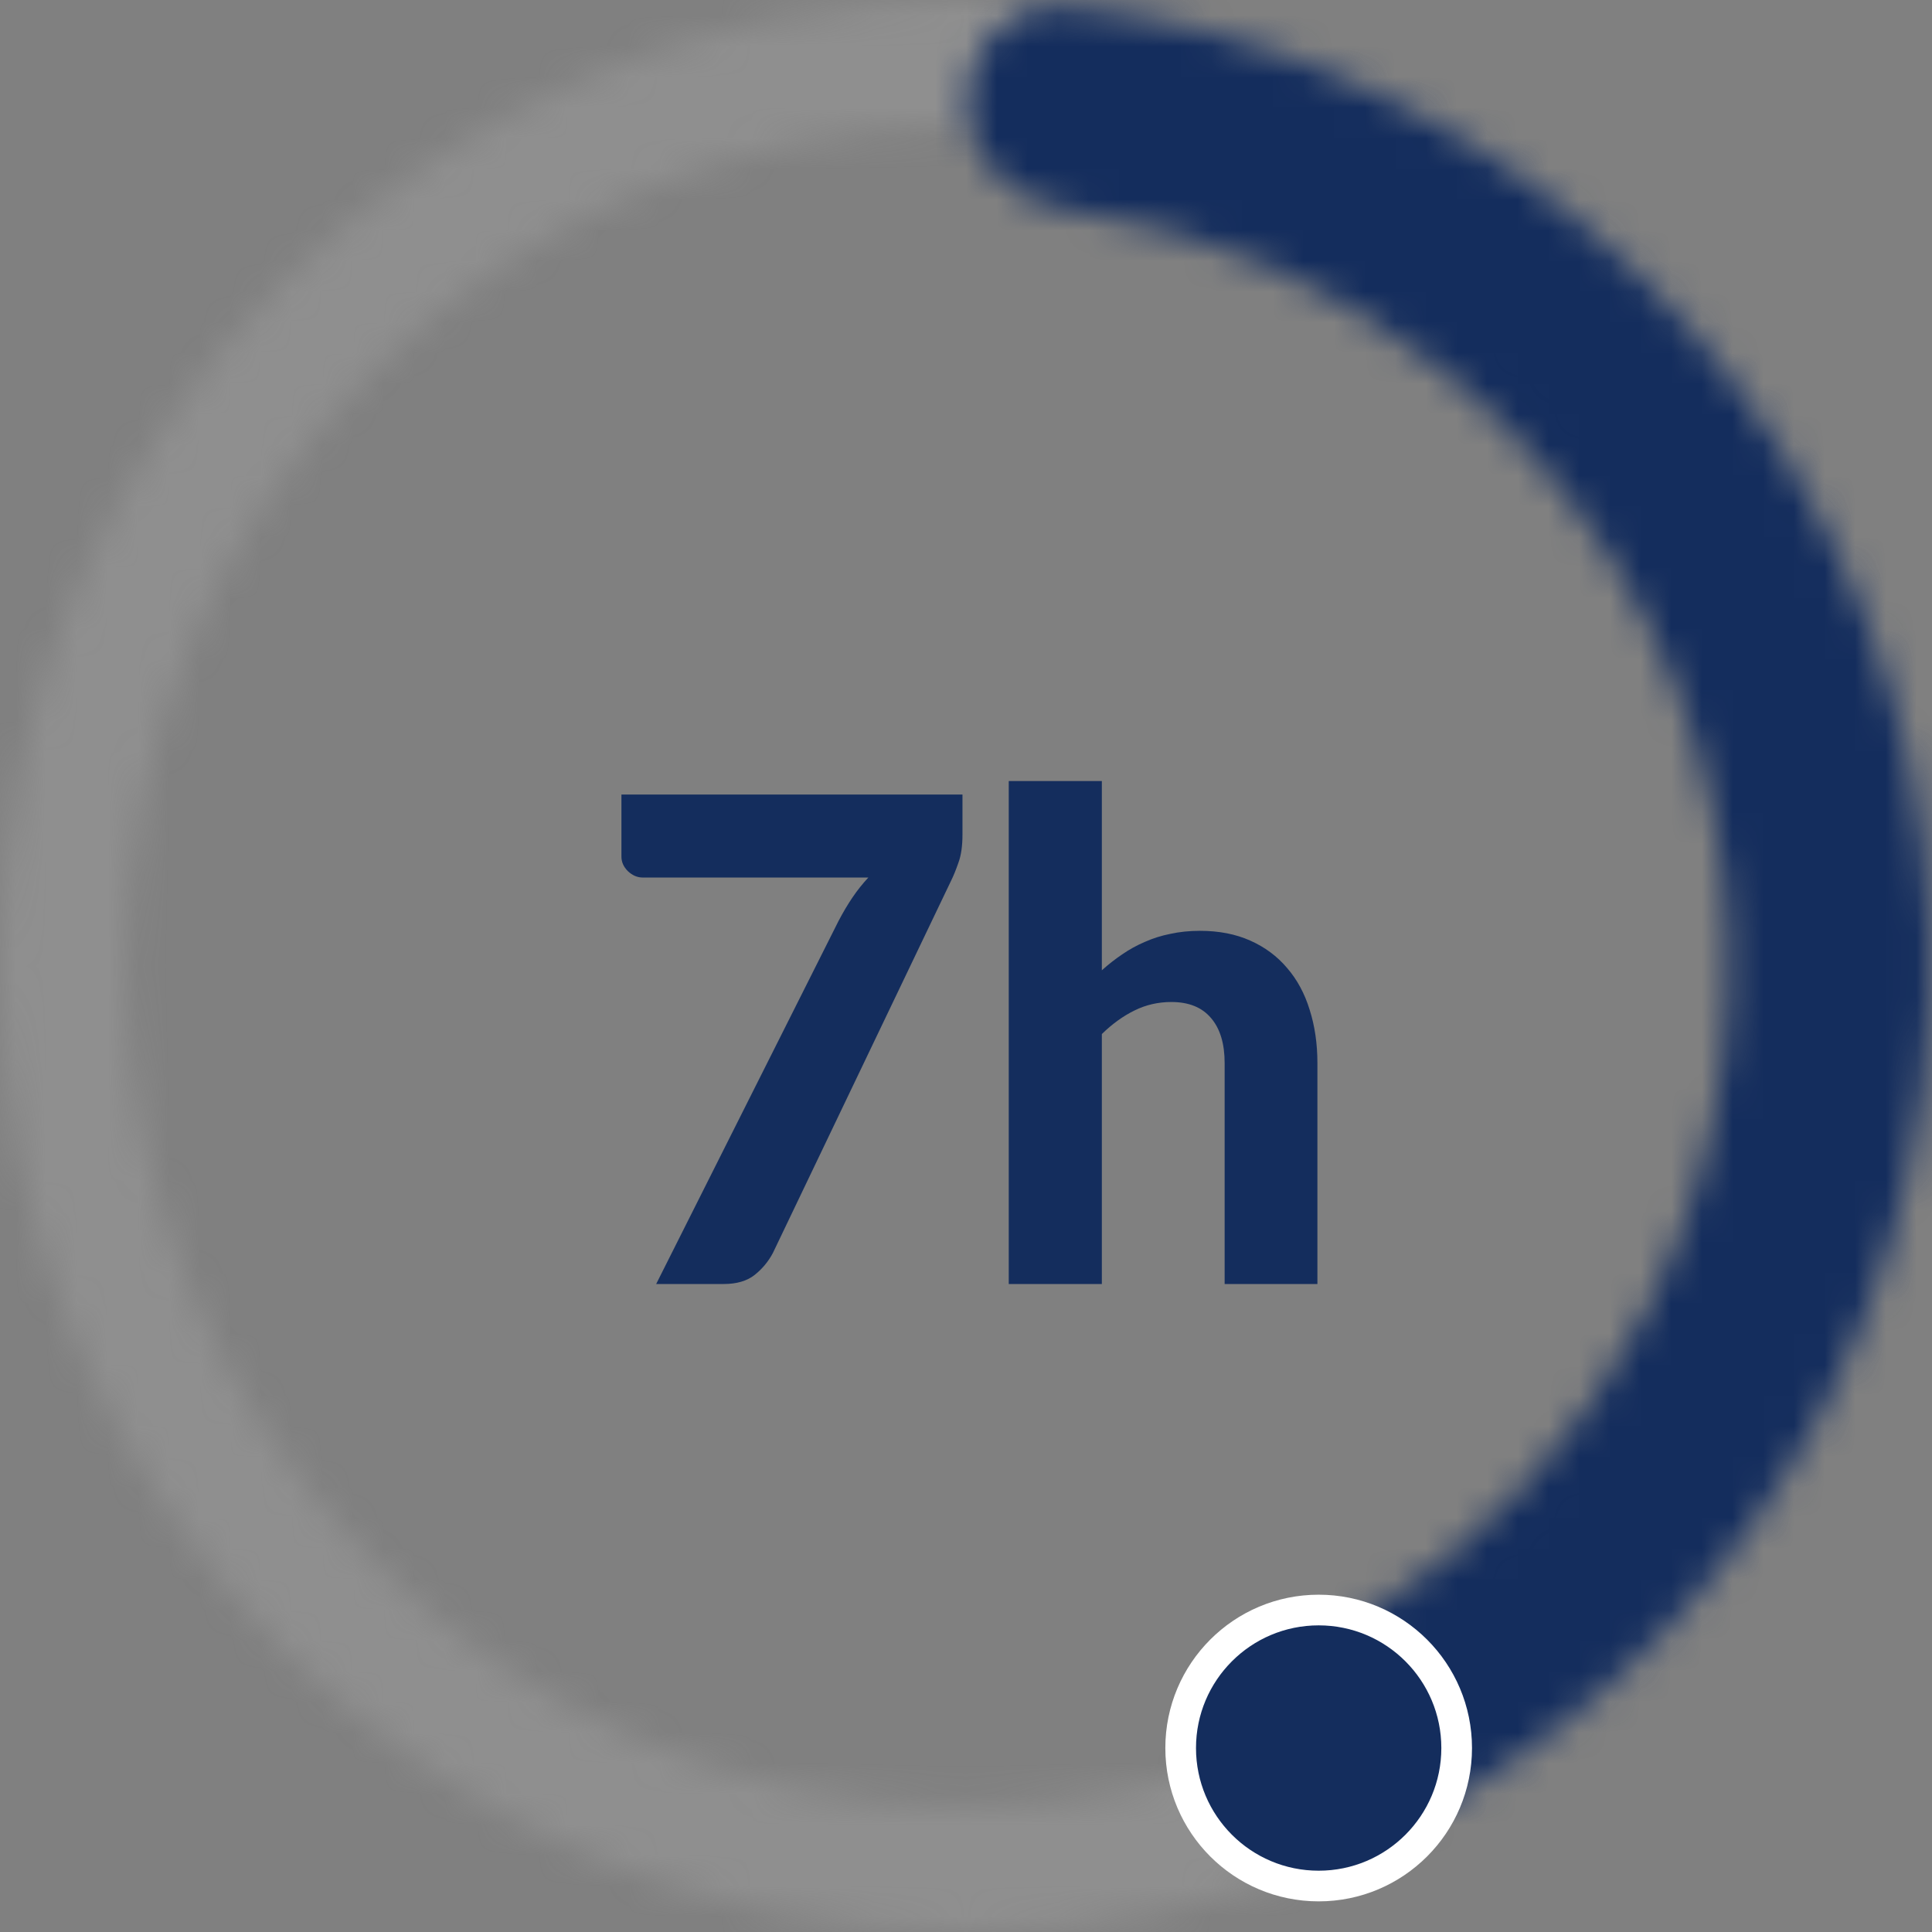 <svg width="63" height="63" viewBox="0 0 63 63" fill="none" xmlns="http://www.w3.org/2000/svg">
<rect x="0" y="0" width="63" height="63" fill="#808080" stroke="none"/>
<g opacity="0.2">
<mask id="path-1-inside-1_3024_588" fill="white">
<path d="M63 31.5C63 48.898 48.897 63.001 31.5 63.001C14.103 63.001 0 48.898 0 31.5C0 14.104 14.103 0 31.5 0C48.897 0 63 14.104 63 31.5ZM4.095 31.5C4.095 46.636 16.365 58.906 31.5 58.906C46.635 58.906 58.905 46.636 58.905 31.5C58.905 16.365 46.635 4.095 31.5 4.095C16.365 4.095 4.095 16.365 4.095 31.5Z"/>
</mask>
<path d="M63 31.5C63 48.898 48.897 63.001 31.5 63.001C14.103 63.001 0 48.898 0 31.5C0 14.104 14.103 0 31.5 0C48.897 0 63 14.104 63 31.5ZM4.095 31.5C4.095 46.636 16.365 58.906 31.5 58.906C46.635 58.906 58.905 46.636 58.905 31.5C58.905 16.365 46.635 4.095 31.5 4.095C16.365 4.095 4.095 16.365 4.095 31.5Z" stroke="#CCCCCC" stroke-width="32" stroke-linecap="round" mask="url(#path-1-inside-1_3024_588)"/>
</g>
<mask id="path-2-inside-2_3024_588" fill="white">
<path d="M31.5 3.307C31.5 1.481 32.984 -0.017 34.801 0.174C40.826 0.809 46.567 3.172 51.313 7.012C56.92 11.548 60.8 17.872 62.306 24.925C63.812 31.979 62.851 39.335 59.585 45.765C56.82 51.209 52.545 55.71 47.303 58.749C45.724 59.666 43.757 58.904 43.011 57.237V57.237C42.266 55.57 43.028 53.632 44.581 52.672C48.45 50.281 51.61 46.863 53.689 42.771C56.269 37.69 57.028 31.878 55.839 26.305C54.649 20.733 51.583 15.737 47.154 12.153C43.585 9.266 39.305 7.436 34.797 6.833C32.987 6.591 31.5 5.133 31.5 3.307V3.307Z"/>
</mask>
<path d="M31.5 3.307C31.5 1.481 32.984 -0.017 34.801 0.174C40.826 0.809 46.567 3.172 51.313 7.012C56.92 11.548 60.8 17.872 62.306 24.925C63.812 31.979 62.851 39.335 59.585 45.765C56.82 51.209 52.545 55.71 47.303 58.749C45.724 59.666 43.757 58.904 43.011 57.237V57.237C42.266 55.57 43.028 53.632 44.581 52.672C48.45 50.281 51.61 46.863 53.689 42.771C56.269 37.69 57.028 31.878 55.839 26.305C54.649 20.733 51.583 15.737 47.154 12.153C43.585 9.266 39.305 7.436 34.797 6.833C32.987 6.591 31.5 5.133 31.5 3.307V3.307Z" stroke="#142D5D" stroke-width="32" stroke-linecap="round" mask="url(#path-2-inside-2_3024_588)"/>
<path d="M31.385 25.909V27.207C31.385 27.588 31.341 27.896 31.253 28.131C31.172 28.365 31.092 28.563 31.011 28.725L25.203 40.858C25.056 41.136 24.858 41.375 24.609 41.573C24.36 41.771 24.022 41.87 23.597 41.87H21.397L27.348 30.023C27.495 29.744 27.645 29.491 27.799 29.264C27.953 29.036 28.125 28.82 28.316 28.615H20.957C20.781 28.615 20.62 28.545 20.473 28.406C20.334 28.266 20.264 28.109 20.264 27.933V25.909H31.385ZM35.93 31.64C36.142 31.449 36.362 31.277 36.59 31.123C36.824 30.961 37.07 30.826 37.327 30.716C37.591 30.598 37.869 30.51 38.163 30.452C38.463 30.386 38.786 30.353 39.131 30.353C39.747 30.353 40.293 30.459 40.77 30.672C41.246 30.884 41.646 31.181 41.969 31.563C42.299 31.944 42.544 32.399 42.706 32.927C42.874 33.455 42.959 34.034 42.959 34.665V41.87H39.934V34.665C39.934 34.034 39.787 33.546 39.494 33.202C39.2 32.85 38.768 32.674 38.196 32.674C37.77 32.674 37.371 32.765 36.997 32.949C36.623 33.132 36.267 33.389 35.93 33.719V41.87H32.894V25.469H35.93V31.64Z" fill="#142D5D"/>
<circle cx="43" cy="57.001" r="4.5" fill="#142D5D" stroke="white"/>
</svg>
